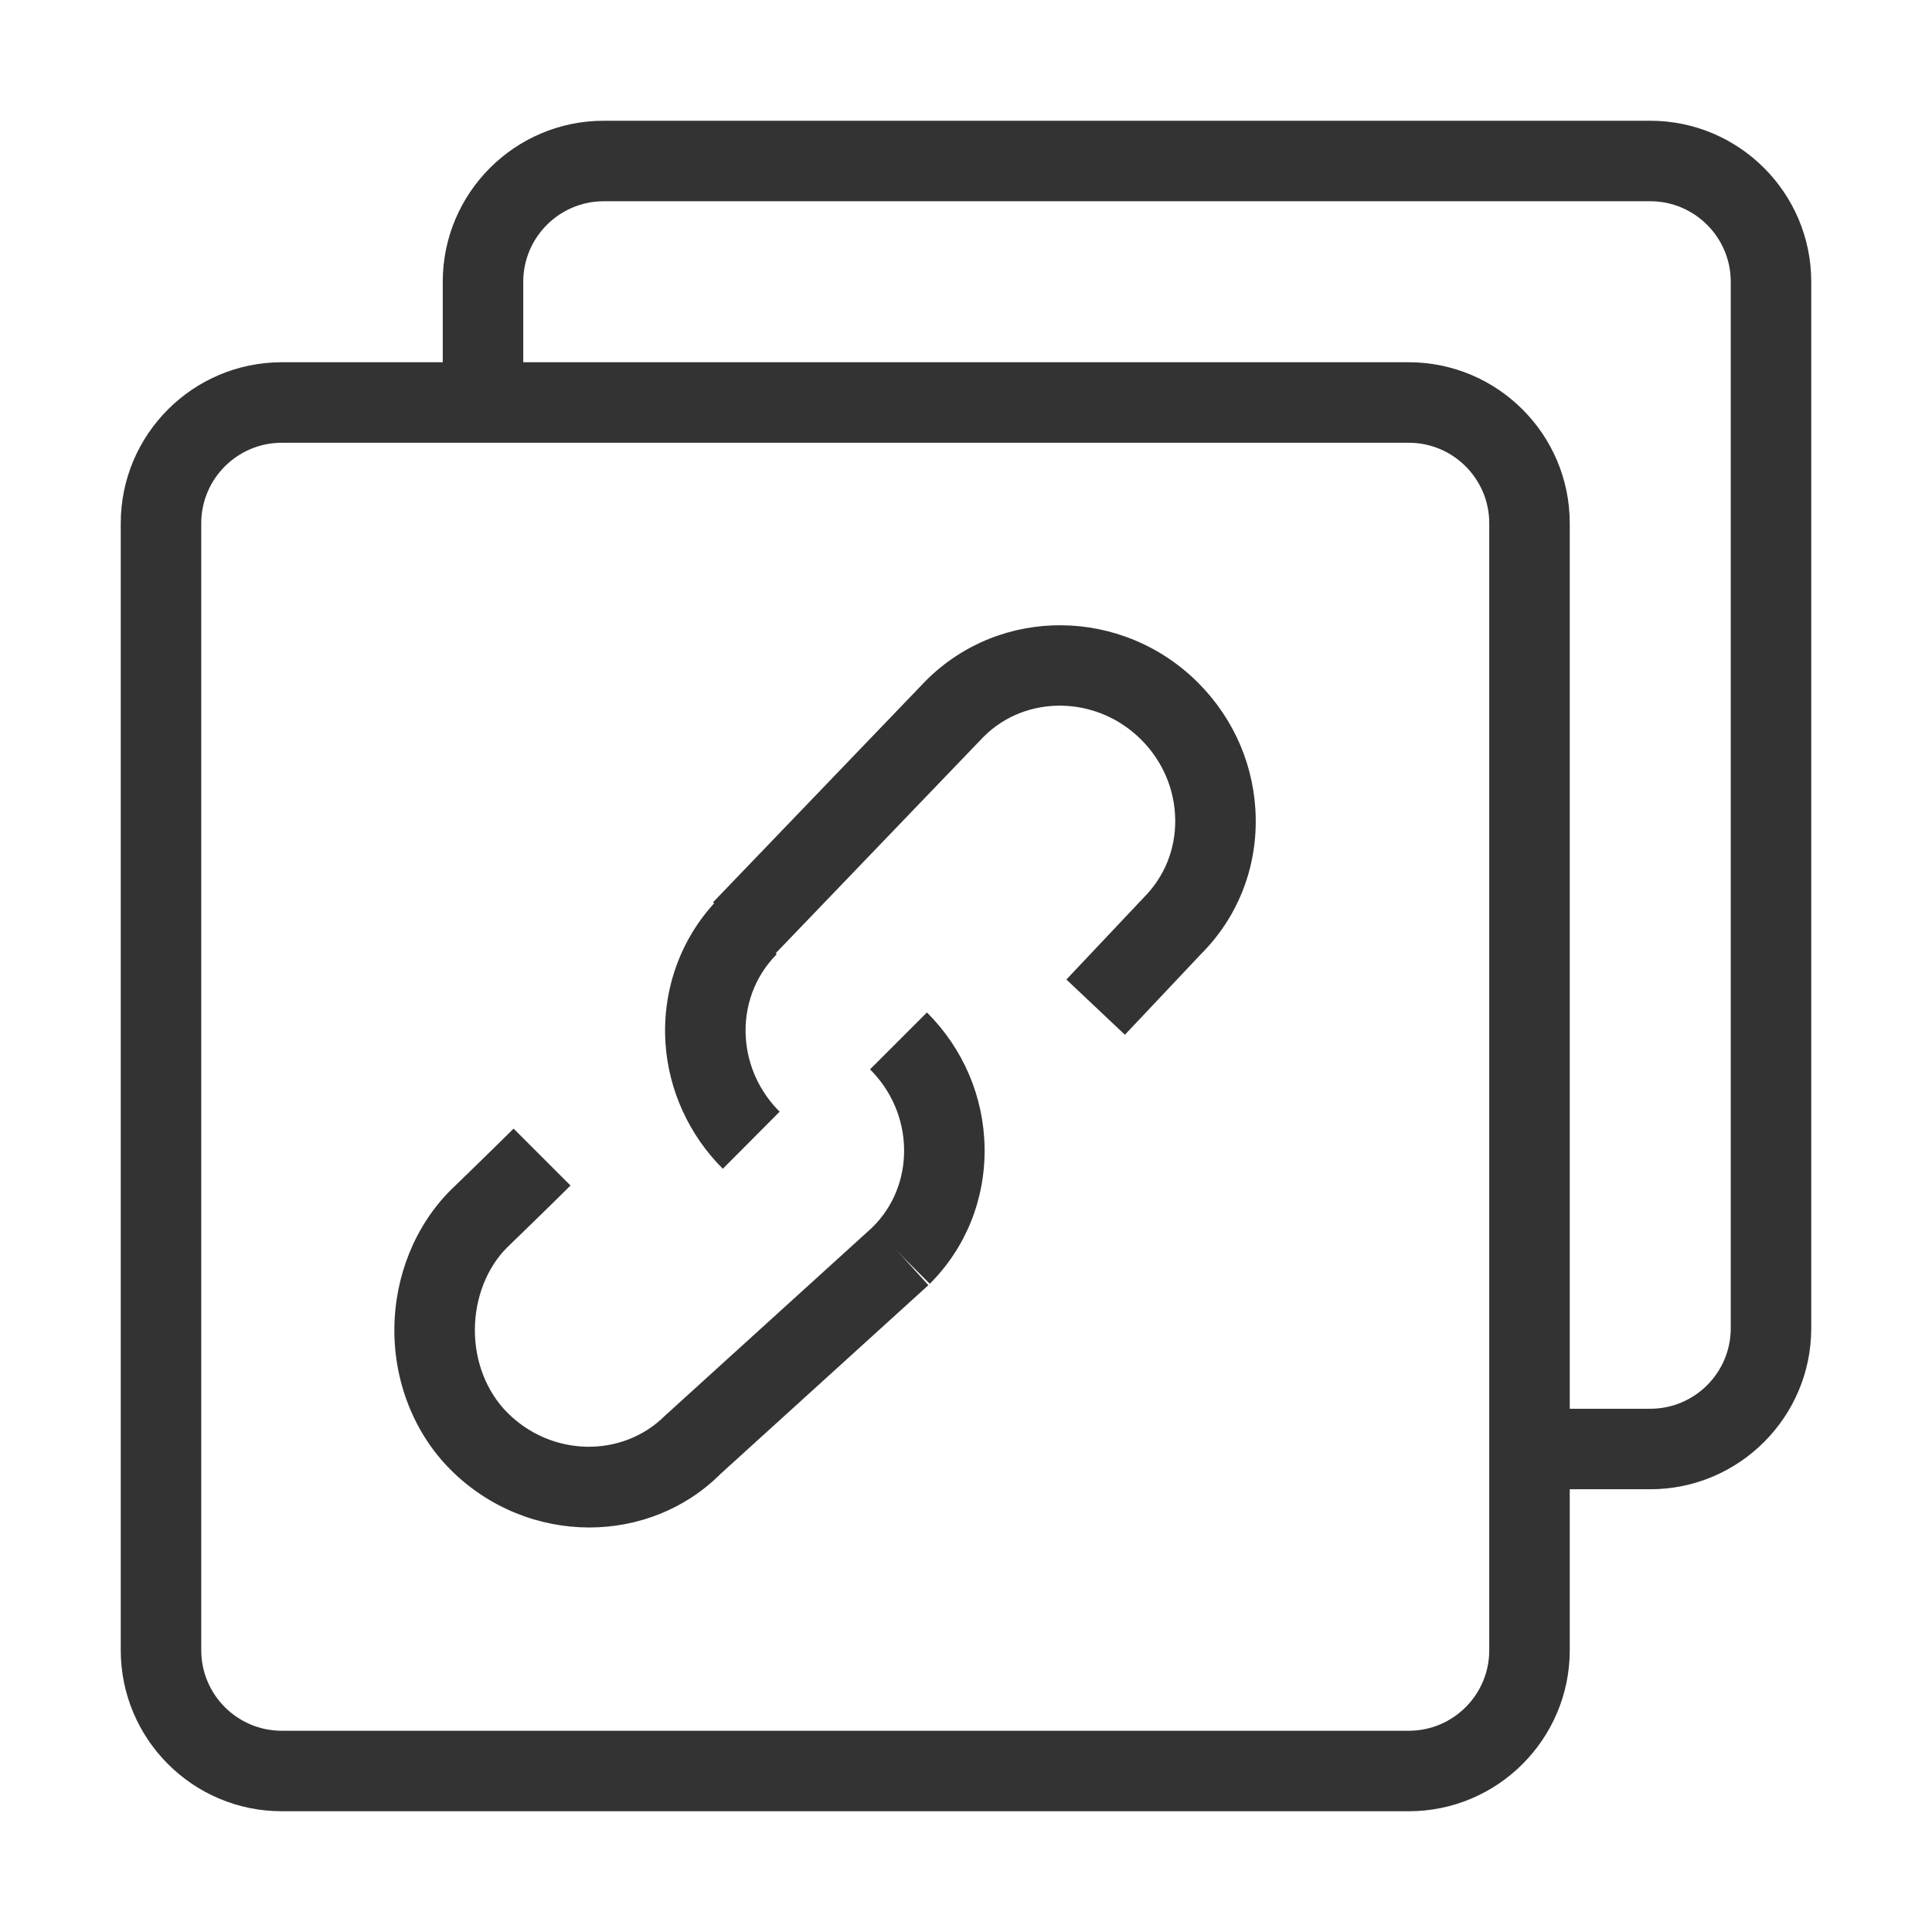 <?xml version="1.0" encoding="iso-8859-1"?>
<svg version="1.1" id="&#x56FE;&#x5C42;_1" xmlns="http://www.w3.org/2000/svg" xmlns:xlink="http://www.w3.org/1999/xlink" x="0px"
	 y="0px" viewBox="0 0 24 24" style="enable-background:new 0 0 24 24;" xml:space="preserve">
<path style="fill:#333333;" d="M20.5,18.5h-1.491v-1H20.5c0.552,0,1-0.448,1-1v-13c0-0.551-0.448-1-1-1h-13c-0.551,0-1,0.449-1,1
	v1.463h-1V3.5c0-1.103,0.897-2,2-2h13c1.103,0,2,0.897,2,2v13C22.5,17.603,21.603,18.5,20.5,18.5z"/>
<path style="fill:#333333;" d="M17.5,22.5h-14c-1.103,0-2-0.897-2-2v-14c0-1.103,0.897-2,2-2h14c1.103,0,2,0.897,2,2v14
	C19.5,21.603,18.603,22.5,17.5,22.5z M3.5,5.5c-0.551,0-1,0.449-1,1v14c0,0.552,0.449,1,1,1h14c0.552,0,1-0.448,1-1v-14
	c0-0.551-0.448-1-1-1H3.5z"/>
<path style="fill:#333333;" d="M13.974,12.854l-0.727-0.686l0.955-1.012c0.265-0.265,0.402-0.607,0.397-0.975
	c-0.005-0.372-0.155-0.725-0.423-0.993c-0.549-0.549-1.429-0.564-1.957-0.036l-2.639,2.748l-0.722-0.692l2.646-2.755
	c0.927-0.926,2.438-0.912,3.379,0.028c0.453,0.454,0.707,1.052,0.716,1.687c0.009,0.639-0.233,1.238-0.681,1.685L13.974,12.854z"/>
<path style="fill:#333333;" d="M7.322,18.975c-0.619,0-1.247-0.239-1.725-0.718c-0.447-0.446-0.702-1.083-0.698-1.746
	c0.003-0.656,0.258-1.285,0.698-1.726c0.007-0.007,0.53-0.512,0.783-0.765l0.707,0.707c-0.257,0.257-0.789,0.771-0.789,0.771
	c-0.249,0.25-0.397,0.623-0.399,1.019c-0.002,0.397,0.146,0.773,0.405,1.033c0.549,0.549,1.427,0.564,1.957,0.036l2.6-2.361
	l0.672,0.74L8.95,18.31C8.508,18.752,7.918,18.974,7.322,18.975z"/>
<path style="fill:#333333;" d="M8.979,14.519c-0.419-0.419-0.672-0.972-0.712-1.557c-0.045-0.68,0.201-1.341,0.675-1.815
	l0.707,0.707c-0.271,0.271-0.411,0.65-0.384,1.041c0.023,0.343,0.172,0.669,0.42,0.915L8.979,14.519z"/>
<path style="fill:#333333;" d="M11.55,15.948l-0.707-0.707c0.255-0.255,0.393-0.598,0.388-0.965
	c-0.005-0.372-0.155-0.725-0.423-0.992l0.707-0.707c0.453,0.453,0.708,1.052,0.716,1.687C12.239,14.902,11.997,15.501,11.55,15.948z
	"/>
</svg>






